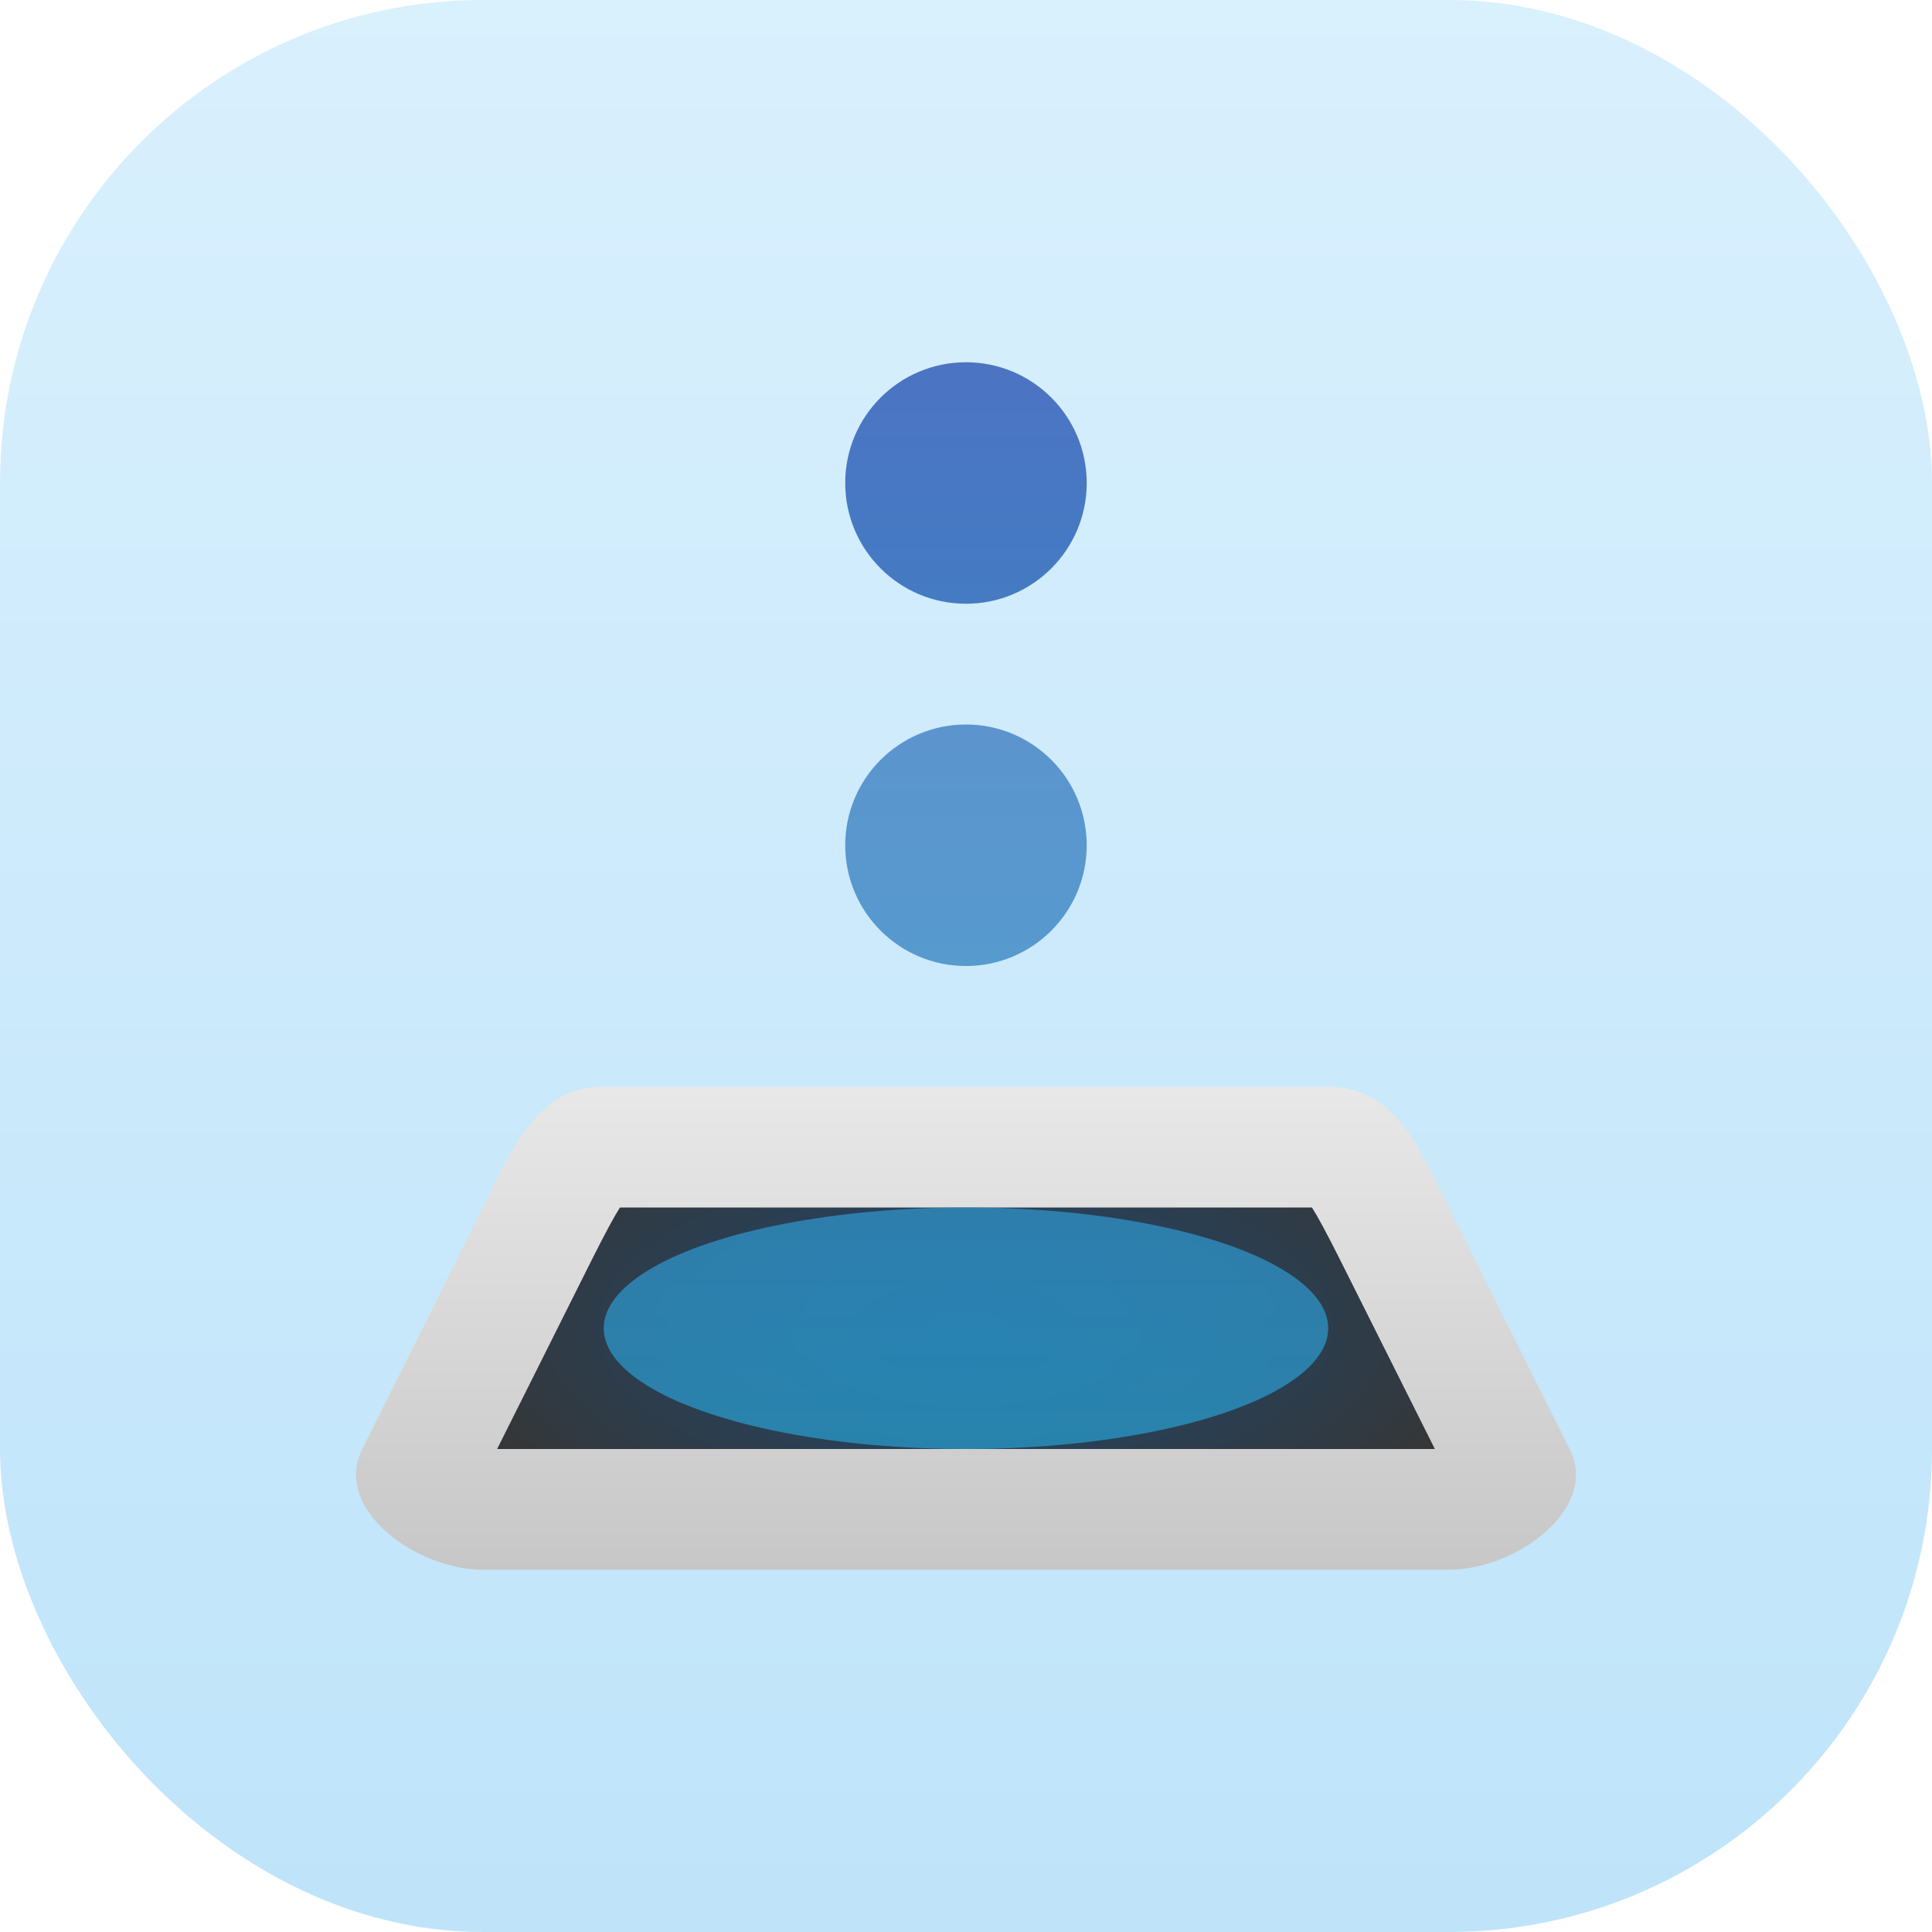 <?xml version="1.0" encoding="UTF-8" standalone="no"?>
<!-- Created with Inkscape (http://www.inkscape.org/) -->

<svg
   width="16"
   height="16"
   viewBox="0 0 16 16"
   version="1.1"
   id="svg1"
   inkscape:version="1.4.2 (ebf0e940d0, 2025-05-08)"
   sodipodi:docname="zanshin.svg"
   xmlns:inkscape="http://www.inkscape.org/namespaces/inkscape"
   xmlns:sodipodi="http://sodipodi.sourceforge.net/DTD/sodipodi-0.dtd"
   xmlns:xlink="http://www.w3.org/1999/xlink"
   xmlns="http://www.w3.org/2000/svg"
   xmlns:svg="http://www.w3.org/2000/svg">
  <sodipodi:namedview
     id="namedview1"
     pagecolor="#ffffff"
     bordercolor="#000000"
     borderopacity="0.25"
     inkscape:showpageshadow="2"
     inkscape:pageopacity="0.0"
     inkscape:pagecheckerboard="0"
     inkscape:deskcolor="#d1d1d1"
     inkscape:document-units="px"
     inkscape:zoom="49.125"
     inkscape:cx="7.9898219"
     inkscape:cy="8"
     inkscape:window-width="1920"
     inkscape:window-height="1011"
     inkscape:window-x="0"
     inkscape:window-y="0"
     inkscape:window-maximized="1"
     inkscape:current-layer="svg1" />
  <defs
     id="defs1">
    <linearGradient
       inkscape:collect="always"
       xlink:href="#linearGradient11-9"
       id="linearGradient2"
       x1="16"
       y1="15.735"
       x2="16"
       y2="0"
       gradientUnits="userSpaceOnUse" />
    <linearGradient
       inkscape:collect="always"
       xlink:href="#linearGradient3"
       id="linearGradient11"
       x1="8"
       y1="13"
       x2="8"
       y2="9"
       gradientUnits="userSpaceOnUse"
       gradientTransform="translate(-3.0932969e-4)" />
    <linearGradient
       id="linearGradient3"
       inkscape:collect="always">
      <stop
         style="stop-color:#c7c7c7;stop-opacity:1;"
         offset="0"
         id="stop4" />
      <stop
         style="stop-color:#e8e8e8;stop-opacity:1;"
         offset="1"
         id="stop5" />
    </linearGradient>
    <radialGradient
       inkscape:collect="always"
       xlink:href="#linearGradient2-7"
       id="radialGradient5"
       cx="8"
       cy="11"
       fx="8"
       fy="11"
       r="3.883"
       gradientTransform="matrix(1.159,0,0,0.515,-1.272,5.334)"
       gradientUnits="userSpaceOnUse" />
    <linearGradient
       id="linearGradient2-7"
       inkscape:collect="always">
      <stop
         style="stop-color:#1b4a75;stop-opacity:1;"
         offset="0"
         id="stop2" />
      <stop
         style="stop-color:#363636;stop-opacity:1;"
         offset="1"
         id="stop3" />
    </linearGradient>
    <linearGradient
       inkscape:collect="always"
       xlink:href="#linearGradient7"
       id="linearGradient13"
       x1="8"
       y1="3"
       x2="8"
       y2="12"
       gradientUnits="userSpaceOnUse" />
    <linearGradient
       id="linearGradient7"
       inkscape:collect="always">
      <stop
         style="stop-color:#4c74c3;stop-opacity:1;"
         offset="0"
         id="stop7" />
      <stop
         style="stop-color:#2894c2;stop-opacity:1"
         offset="1"
         id="stop8" />
    </linearGradient>
    <linearGradient
       inkscape:collect="always"
       xlink:href="#linearGradient7"
       id="linearGradient1"
       gradientUnits="userSpaceOnUse"
       x1="8"
       y1="3"
       x2="8"
       y2="12" />
    <linearGradient
       inkscape:collect="always"
       xlink:href="#linearGradient7"
       id="linearGradient4"
       gradientUnits="userSpaceOnUse"
       x1="8"
       y1="3"
       x2="8"
       y2="12" />
    <linearGradient
       inkscape:collect="always"
       xlink:href="#linearGradient7"
       id="linearGradient5"
       gradientUnits="userSpaceOnUse"
       x1="8"
       y1="3"
       x2="8"
       y2="12" />
    <linearGradient
       inkscape:collect="always"
       id="linearGradient11-9">
      <stop
         style="stop-color:#bfe4fa;stop-opacity:1;"
         offset="0"
         id="stop10" />
      <stop
         style="stop-color:#d9f0fd;stop-opacity:1;"
         offset="1"
         id="stop11" />
    </linearGradient>
  </defs>
  <rect
     style="fill:url(#linearGradient2)"
     id="rect1"
     width="16"
     height="16"
     x="0"
     y="0"
     ry="4" />
  <path
     id="rect344"
     style="fill:url(#linearGradient11);stroke-width:2;stroke-linecap:round;stroke-linejoin:round"
     d="m 5,9 h 6 c 0.554,0 0.752,0.504 1,1 l 1,2 c 0.248,0.496 -0.446,1 -1,1 H 4 c -0.554,0 -1.248,-0.504 -1,-1 l 1,-2 c 0.248,-0.496 0.446,-1 1,-1 z"
     sodipodi:nodetypes="sssssssss" />
  <path
     id="path1"
     style="baseline-shift:baseline;display:inline;overflow:visible;vector-effect:none;fill:url(#radialGradient5);stroke:none;stroke-linecap:round;stroke-linejoin:round;enable-background:accumulate;stop-color:#000000"
     d="m 5.134,10 c -0.043,0.067 -0.12,0.207 -0.24,0.447 L 4.117,12 H 11.883 L 11.105,10.447 C 10.985,10.207 10.908,10.067 10.865,10 Z" />
  <g
     id="g2"
     style="fill:url(#linearGradient13)"
     transform="translate(-3.0932969e-4)">
    <ellipse
       style="opacity:0.8;fill:url(#linearGradient1);stroke-width:2;stroke-linecap:round;stroke-linejoin:round"
       id="path398"
       cx="8"
       cy="11"
       rx="3"
       ry="1" />
    <circle
       style="opacity:1;fill:url(#linearGradient4);stroke-width:2;stroke-linecap:round;stroke-linejoin:round"
       id="path452"
       cx="8"
       cy="4"
       r="1" />
    <circle
       style="opacity:0.8;fill:url(#linearGradient5);stroke-width:2;stroke-linecap:round;stroke-linejoin:round"
       id="path626"
       cx="8"
       cy="7"
       r="1" />
  </g>
</svg>
